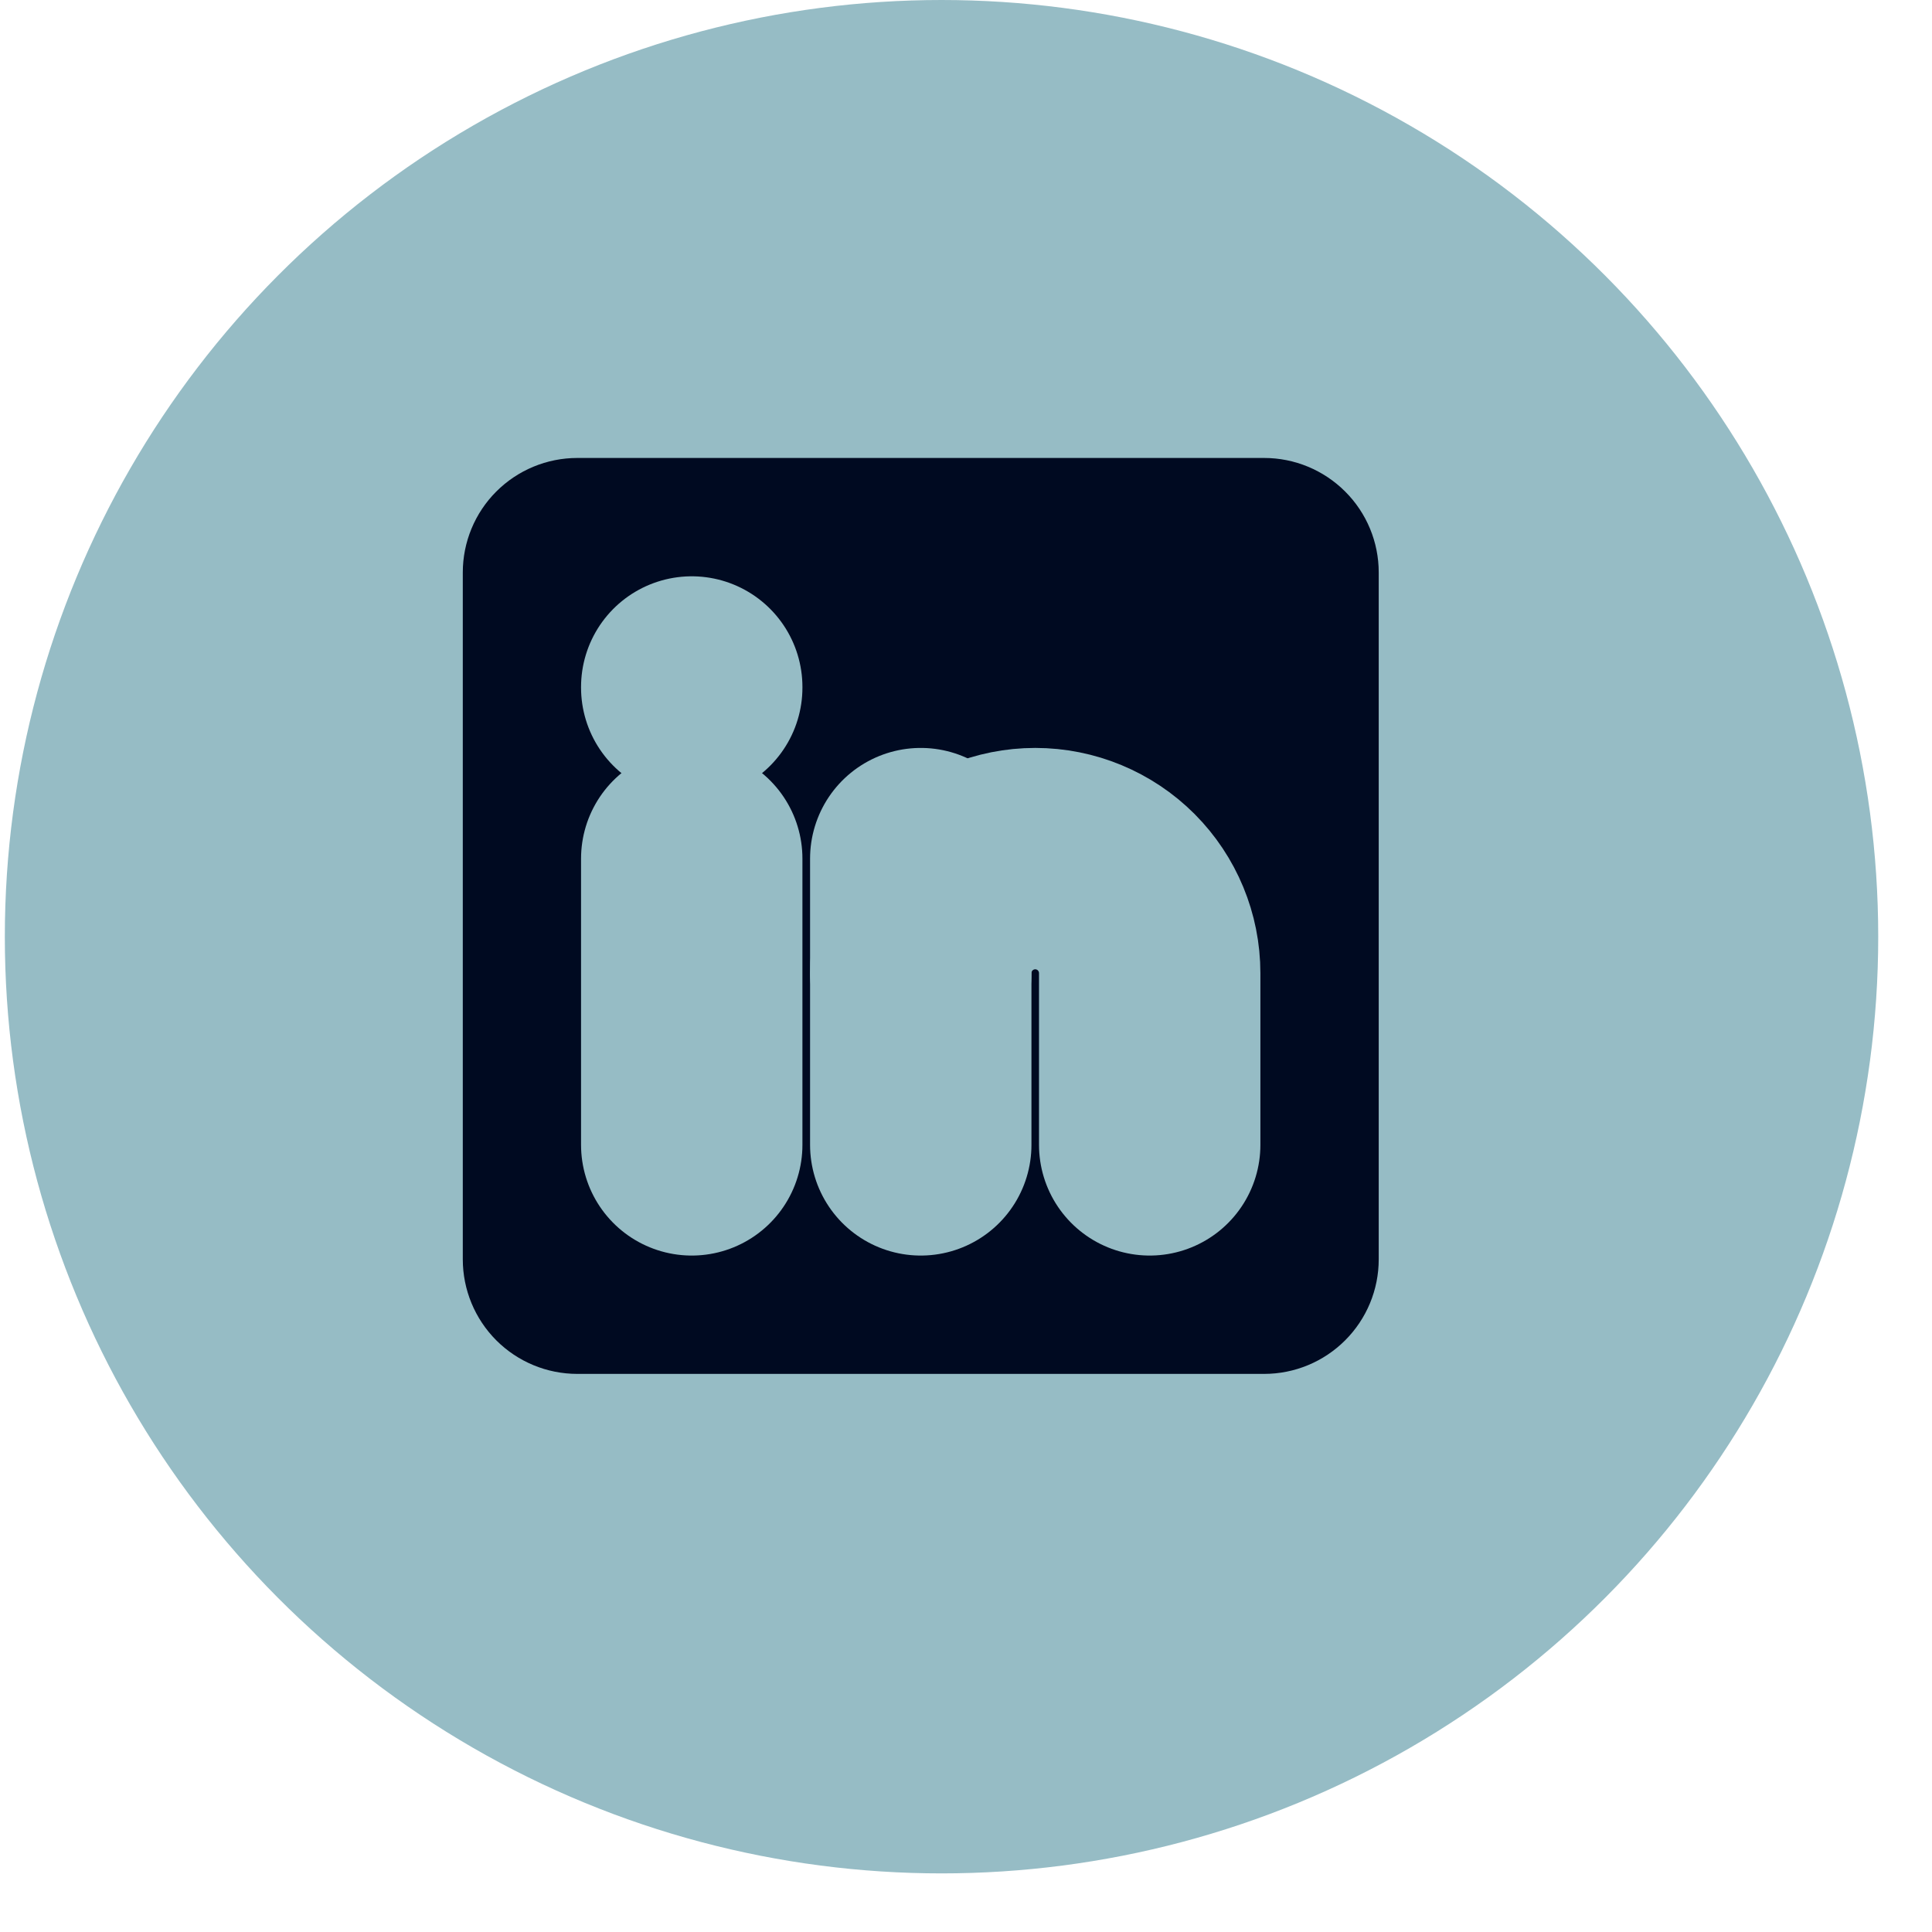 <svg width="24" height="24" viewBox="0 0 24 24" fill="none" xmlns="http://www.w3.org/2000/svg">
<circle cx="11.696" cy="11.636" r="11.636" fill="#96BCC5"/>
<path d="M5.749 7.111C5.749 6.734 5.899 6.372 6.165 6.106C6.432 5.839 6.794 5.689 7.171 5.689H15.704C16.081 5.689 16.443 5.839 16.71 6.106C16.977 6.372 17.127 6.734 17.127 7.111V15.644C17.127 16.022 16.977 16.383 16.71 16.65C16.443 16.917 16.081 17.067 15.704 17.067H7.171C6.794 17.067 6.432 16.917 6.165 16.65C5.899 16.383 5.749 16.022 5.749 15.644V7.111Z" fill="#000A21"/>
<path d="M8.593 10.666V14.222" stroke="#96BCC5" stroke-width="2.75" stroke-linecap="round" stroke-linejoin="round"/>
<path d="M8.593 8.534V8.542" stroke="#96BCC5" stroke-width="2.75" stroke-linecap="round" stroke-linejoin="round"/>
<path d="M11.438 14.222V10.666" stroke="#96BCC5" stroke-width="2.75" stroke-linecap="round" stroke-linejoin="round"/>
<path d="M14.282 14.222V12.089C14.282 11.711 14.132 11.35 13.866 11.083C13.599 10.816 13.237 10.666 12.86 10.666C12.483 10.666 12.121 10.816 11.854 11.083C11.588 11.35 11.438 11.711 11.438 12.089" stroke="#96BCC5" stroke-width="2.75" stroke-linecap="round" stroke-linejoin="round"/>
</svg>
